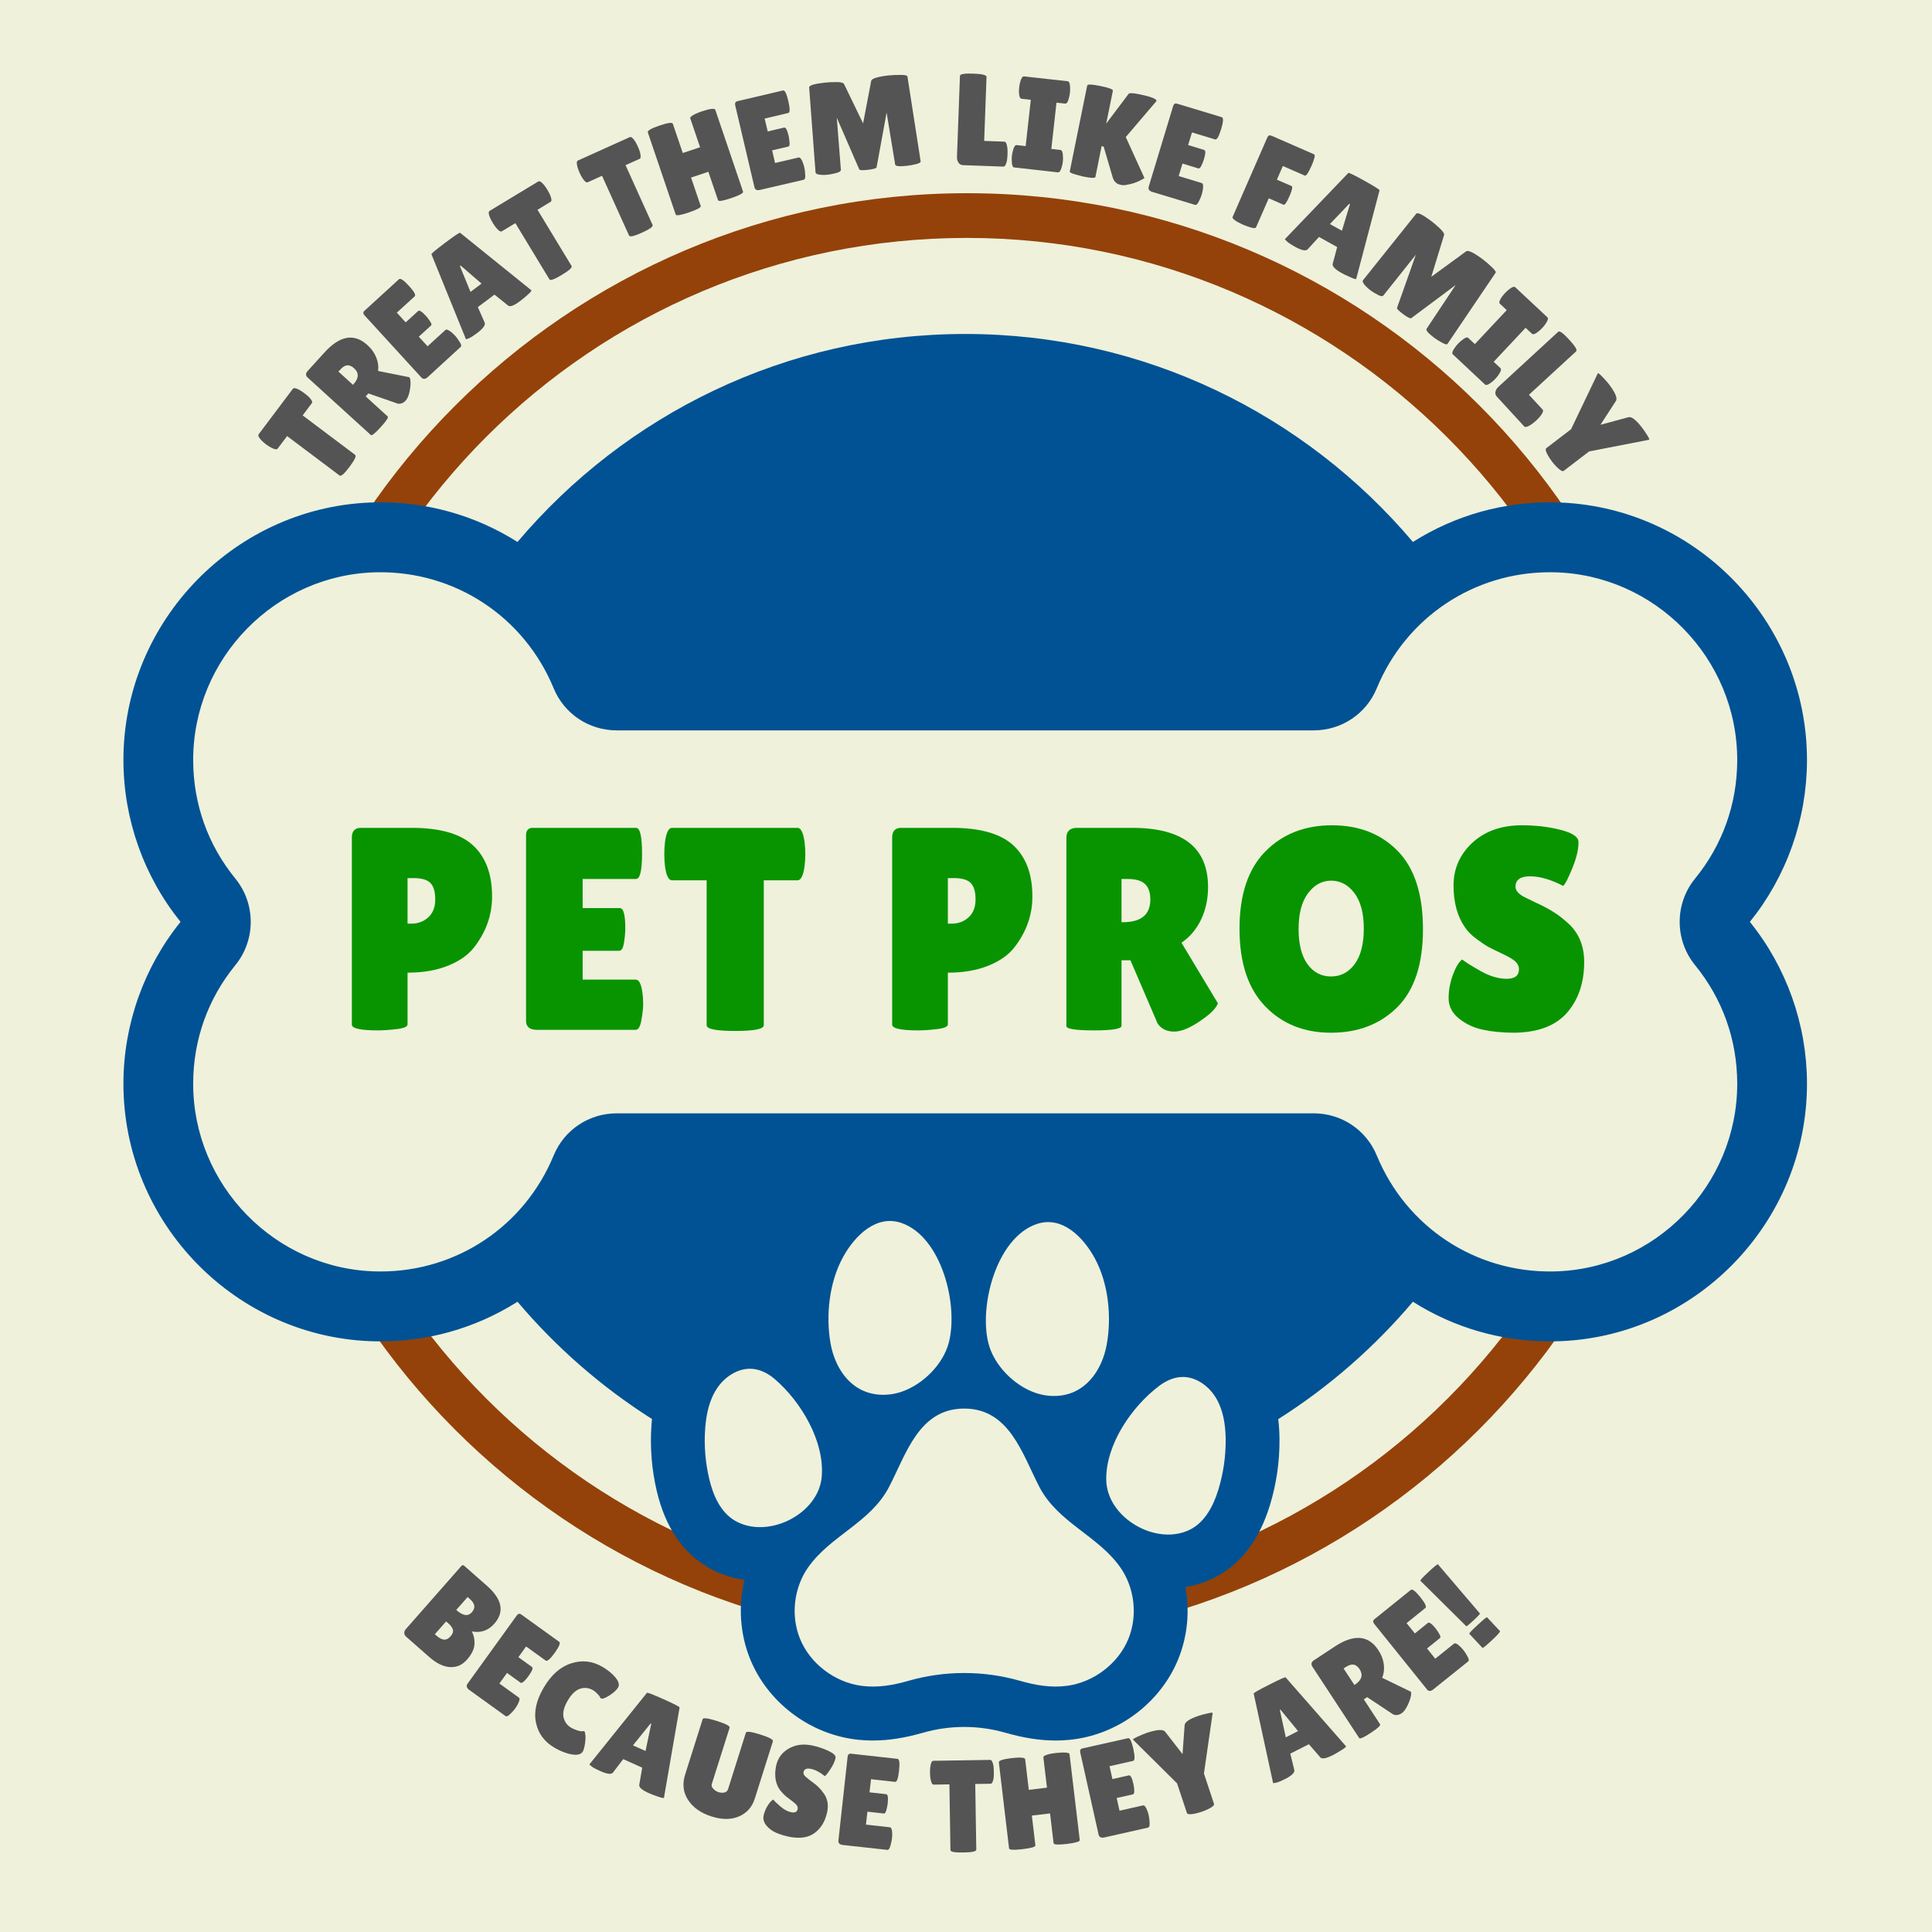<svg xmlns="http://www.w3.org/2000/svg" xmlns:xlink="http://www.w3.org/1999/xlink" width="500" zoomAndPan="magnify" viewBox="0 0 375 375" height="500" preserveAspectRatio="xMidYMid meet" version="1.0"><defs><g/><clipPath id="d20a332300"><path d="M 47.059 37.5 L 328.309 37.5 L 328.309 105.75 L 47.059 105.75 Z M 47.059 37.5 " clip-rule="nonzero"/></clipPath><clipPath id="b1221ea746"><path d="M 224.383 251.293 L 327.883 251.293 L 327.883 318.043 L 224.383 318.043 Z M 224.383 251.293 " clip-rule="nonzero"/></clipPath><clipPath id="9a89b5bac6"><path d="M 47.059 250.906 L 150.559 250.906 L 150.559 318.406 L 47.059 318.406 Z M 47.059 250.906 " clip-rule="nonzero"/></clipPath><clipPath id="48a78ce036"><path d="M 23.848 64.809 L 350.848 64.809 L 350.848 337.809 L 23.848 337.809 Z M 23.848 64.809 " clip-rule="nonzero"/></clipPath></defs><rect x="-37.5" width="450" fill="#ffffff" y="-37.5" height="450" fill-opacity="1"/><rect x="-37.5" width="450" fill="#eff1db" y="-37.5" height="450" fill-opacity="1"/><g clip-path="url(#d20a332300)"><path fill="#944209" d="M 187.684 318.75 C 109.992 318.75 47.059 255.383 47.059 178.125 C 47.059 100.867 109.992 37.5 187.684 37.5 C 265.375 37.5 328.309 100.434 328.309 178.125 C 328.309 255.816 264.938 318.75 187.684 318.75 Z M 187.684 46.18 C 114.766 46.18 55.738 105.207 55.738 178.125 C 55.738 251.043 114.766 310.07 187.684 310.07 C 260.598 310.07 319.625 251.043 319.625 178.125 C 319.625 105.207 260.164 46.18 187.684 46.18 Z M 187.684 46.18 " fill-opacity="1" fill-rule="nonzero"/></g><g clip-path="url(#b1221ea746)"><path fill="#944209" d="M 187.684 318.75 C 109.992 318.75 47.059 255.383 47.059 178.125 C 47.059 100.867 109.992 37.5 187.684 37.5 C 265.375 37.5 328.309 100.434 328.309 178.125 C 328.309 255.816 264.938 318.75 187.684 318.75 Z M 187.684 46.18 C 114.766 46.18 55.738 105.207 55.738 178.125 C 55.738 251.043 114.766 310.07 187.684 310.07 C 260.598 310.07 319.625 251.043 319.625 178.125 C 319.625 105.207 260.164 46.18 187.684 46.18 Z M 187.684 46.18 " fill-opacity="1" fill-rule="nonzero"/></g><g clip-path="url(#9a89b5bac6)"><path fill="#944209" d="M 187.684 318.75 C 109.992 318.75 47.059 255.383 47.059 178.125 C 47.059 100.867 109.992 37.5 187.684 37.5 C 265.375 37.5 328.309 100.434 328.309 178.125 C 328.309 255.816 264.938 318.75 187.684 318.75 Z M 187.684 46.18 C 114.766 46.18 55.738 105.207 55.738 178.125 C 55.738 251.043 114.766 310.07 187.684 310.07 C 260.598 310.07 319.625 251.043 319.625 178.125 C 319.625 105.207 260.164 46.18 187.684 46.18 Z M 187.684 46.18 " fill-opacity="1" fill-rule="nonzero"/></g><g fill="#545454" fill-opacity="1"><g transform="translate(63.902, 95.66)"><g><path d="M 5.031 -7.375 C 5.312 -7.164 4.945 -6.391 3.938 -5.047 C 2.938 -3.711 2.297 -3.148 2.016 -3.359 L -8.172 -11.016 L -10.016 -8.578 C -10.18 -8.348 -10.613 -8.422 -11.312 -8.797 C -11.633 -8.973 -11.953 -9.176 -12.266 -9.406 C -12.578 -9.645 -12.867 -9.898 -13.141 -10.172 C -13.68 -10.734 -13.867 -11.129 -13.703 -11.359 L -7.062 -20.188 C -6.883 -20.414 -6.453 -20.344 -5.766 -19.969 C -5.441 -19.781 -5.125 -19.566 -4.812 -19.328 C -4.5 -19.098 -4.207 -18.852 -3.938 -18.594 C -3.383 -18.031 -3.195 -17.633 -3.375 -17.406 L -5.156 -15.031 Z M 5.031 -7.375 "/></g></g></g><g fill="#545454" fill-opacity="1"><g transform="translate(71.39, 85.598)"><g><path d="M 3.859 -4.766 C 4.055 -4.586 3.609 -3.898 2.516 -2.703 C 1.422 -1.504 0.781 -0.988 0.594 -1.156 L -11.656 -12.297 C -12.094 -12.703 -12.098 -13.133 -11.672 -13.594 L -8.406 -17.188 C -5.414 -20.477 -2.633 -20.953 -0.062 -18.609 C 0.707 -17.91 1.27 -17.125 1.625 -16.25 C 1.988 -15.375 2.113 -14.488 2 -13.594 L 8.078 -12.375 C 8.297 -12 8.352 -11.359 8.25 -10.453 C 8.094 -9.203 7.789 -8.332 7.344 -7.844 C 6.906 -7.363 6.398 -7.164 5.828 -7.25 L 0.109 -9.234 L -0.406 -8.656 Z M -5.703 -13.469 L -2.875 -10.906 L -2.797 -11 C -1.711 -12.188 -1.672 -13.227 -2.672 -14.125 C -3.117 -14.531 -3.555 -14.719 -3.984 -14.688 C -4.422 -14.656 -4.875 -14.379 -5.344 -13.859 Z M -5.703 -13.469 "/></g></g></g><g fill="#545454" fill-opacity="1"><g transform="translate(81.366, 74.696)"><g><path d="M -0.203 -14.328 C 0.023 -14.547 0.539 -14.219 1.344 -13.344 C 1.582 -13.082 1.836 -12.742 2.109 -12.328 C 2.391 -11.922 2.453 -11.648 2.297 -11.516 L -0.078 -9.344 L 1.625 -7.484 L 5.078 -10.641 C 5.285 -10.828 5.68 -10.68 6.266 -10.203 C 6.523 -9.992 6.773 -9.754 7.016 -9.484 C 7.254 -9.223 7.531 -8.844 7.844 -8.344 C 8.164 -7.852 8.238 -7.531 8.062 -7.375 L 1.656 -1.5 C 1.176 -1.07 0.758 -1.051 0.406 -1.438 L -10.609 -13.484 C -10.91 -13.816 -10.914 -14.113 -10.625 -14.375 L -3.922 -20.5 C -3.648 -20.75 -3.004 -20.316 -1.984 -19.203 C -0.973 -18.098 -0.602 -17.422 -0.875 -17.172 L -4.344 -14.016 L -2.625 -12.125 Z M -0.203 -14.328 "/></g></g></g><g fill="#545454" fill-opacity="1"><g transform="translate(90.356, 66.328)"><g><path d="M 10.594 -7.891 C 9.414 -7.004 8.641 -6.711 8.266 -7.016 L 5.625 -9.141 L 2.391 -6.719 L 3.703 -3.75 C 3.93 -3.27 3.438 -2.57 2.219 -1.656 C 1.562 -1.164 1.047 -0.836 0.672 -0.672 C 0.305 -0.516 0.109 -0.457 0.078 -0.5 L -6.609 -16.969 C -6.691 -17.07 -5.805 -17.816 -3.953 -19.203 C -2.098 -20.598 -1.129 -21.242 -1.047 -21.141 L 12.781 -9.984 C 12.852 -9.891 12.598 -9.582 12.016 -9.062 C 11.441 -8.551 10.969 -8.16 10.594 -7.891 Z M 0.969 -9.672 L 3.109 -11.281 L -0.969 -14.797 L -1.094 -14.703 Z M 0.969 -9.672 "/></g></g></g><g fill="#545454" fill-opacity="1"><g transform="translate(103.517, 56.576)"><g><path d="M 7.422 -4.953 C 7.598 -4.66 6.969 -4.082 5.531 -3.219 C 4.102 -2.352 3.301 -2.066 3.125 -2.359 L -3.484 -13.266 L -6.094 -11.688 C -6.344 -11.531 -6.719 -11.758 -7.219 -12.375 C -7.445 -12.656 -7.66 -12.961 -7.859 -13.297 C -8.066 -13.641 -8.25 -13.984 -8.406 -14.328 C -8.707 -15.047 -8.734 -15.484 -8.484 -15.641 L 0.969 -21.359 C 1.207 -21.504 1.578 -21.273 2.078 -20.672 C 2.316 -20.379 2.535 -20.062 2.734 -19.719 C 2.941 -19.383 3.117 -19.051 3.266 -18.719 C 3.566 -17.988 3.598 -17.551 3.359 -17.406 L 0.812 -15.859 Z M 7.422 -4.953 "/></g></g></g><g fill="#545454" fill-opacity="1"><g transform="translate(114.516, 50.058)"><g/></g></g><g fill="#545454" fill-opacity="1"><g transform="translate(118.727, 47.709)"><g><path d="M 7.938 -4.047 C 8.082 -3.734 7.395 -3.234 5.875 -2.547 C 4.352 -1.859 3.52 -1.672 3.375 -1.984 L -1.875 -13.594 L -4.656 -12.328 C -4.914 -12.211 -5.258 -12.488 -5.688 -13.156 C -5.883 -13.469 -6.062 -13.801 -6.219 -14.156 C -6.383 -14.508 -6.52 -14.867 -6.625 -15.234 C -6.844 -15.992 -6.82 -16.43 -6.562 -16.547 L 3.516 -21.094 C 3.766 -21.207 4.109 -20.938 4.547 -20.281 C 4.742 -19.957 4.922 -19.617 5.078 -19.266 C 5.242 -18.91 5.379 -18.555 5.484 -18.203 C 5.691 -17.43 5.672 -16.988 5.422 -16.875 L 2.688 -15.656 Z M 7.938 -4.047 "/></g></g></g><g fill="#545454" fill-opacity="1"><g transform="translate(130.087, 42.465)"><g><path d="M 14.141 -5.266 C 14.234 -4.984 13.469 -4.566 11.844 -4.016 C 10.227 -3.461 9.375 -3.328 9.281 -3.609 L 7.406 -9.125 L 4.047 -8 L 5.922 -2.484 C 6.016 -2.203 5.25 -1.785 3.625 -1.234 C 2.008 -0.68 1.156 -0.547 1.062 -0.828 L -4.344 -16.766 C -4.457 -17.098 -3.703 -17.539 -2.078 -18.094 C -0.461 -18.645 0.398 -18.754 0.516 -18.422 L 2.438 -12.766 L 5.797 -13.891 L 3.891 -19.5 C 3.816 -19.719 4.164 -20.008 4.938 -20.375 C 5.352 -20.562 5.758 -20.723 6.156 -20.859 L 7.391 -21.219 C 8.223 -21.395 8.676 -21.375 8.75 -21.156 Z M 14.141 -5.266 "/></g></g></g><g fill="#545454" fill-opacity="1"><g transform="translate(145.373, 37.37)"><g><path d="M 6.828 -12.609 C 7.141 -12.68 7.43 -12.141 7.703 -10.984 C 7.773 -10.641 7.832 -10.223 7.875 -9.734 C 7.926 -9.242 7.848 -8.973 7.641 -8.922 L 4.5 -8.188 L 5.062 -5.734 L 9.625 -6.797 C 9.895 -6.867 10.172 -6.547 10.453 -5.828 C 10.566 -5.523 10.664 -5.195 10.75 -4.844 C 10.832 -4.5 10.891 -4.035 10.922 -3.453 C 10.961 -2.867 10.867 -2.547 10.641 -2.484 L 2.172 -0.516 C 1.547 -0.359 1.176 -0.535 1.062 -1.047 L -2.672 -16.938 C -2.766 -17.375 -2.617 -17.641 -2.234 -17.734 L 6.609 -19.812 C 6.961 -19.895 7.305 -19.207 7.641 -17.75 C 7.984 -16.289 7.977 -15.52 7.625 -15.438 L 3.047 -14.359 L 3.641 -11.859 Z M 6.828 -12.609 "/></g></g></g><g fill="#545454" fill-opacity="1"><g transform="translate(157.121, 34.276)"><g><path d="M 18.922 -2.094 C 17.422 -1.926 16.656 -2.016 16.625 -2.359 L 14.969 -12.422 L 13.031 -1.828 C 12.988 -1.609 12.426 -1.438 11.344 -1.312 C 10.27 -1.195 9.707 -1.227 9.656 -1.406 L 5.297 -11.438 L 6.094 -1.328 C 6.102 -1.066 5.801 -0.852 5.188 -0.688 C 4.57 -0.531 4.055 -0.426 3.641 -0.375 C 3.234 -0.332 2.836 -0.316 2.453 -0.328 C 1.629 -0.359 1.203 -0.523 1.172 -0.828 L -0.062 -17.281 C -0.113 -17.688 0.883 -18.004 2.938 -18.234 C 3.539 -18.305 4.285 -18.344 5.172 -18.344 C 6.055 -18.352 6.566 -18.227 6.703 -17.969 L 10.406 -10.328 L 11.984 -18.594 C 12.086 -19.039 13.227 -19.391 15.406 -19.641 C 16.031 -19.703 16.781 -19.734 17.656 -19.734 C 18.531 -19.742 18.984 -19.633 19.016 -19.406 L 21.578 -2.938 C 21.598 -2.75 21.285 -2.57 20.641 -2.406 C 20.004 -2.25 19.43 -2.145 18.922 -2.094 Z M 18.922 -2.094 "/></g></g></g><g fill="#545454" fill-opacity="1"><g transform="translate(179.826, 32.15)"><g/></g></g><g fill="#545454" fill-opacity="1"><g transform="translate(184.685, 31.978)"><g><path d="M 1.062 -1.469 L 1.641 -17.25 C 1.648 -17.602 2.516 -17.75 4.234 -17.688 C 5.953 -17.625 6.805 -17.414 6.797 -17.062 L 6.344 -4.625 L 10.25 -4.484 C 10.551 -4.473 10.75 -4.066 10.844 -3.266 C 10.883 -2.879 10.895 -2.484 10.875 -2.078 C 10.863 -1.672 10.828 -1.254 10.766 -0.828 C 10.598 -0.023 10.363 0.367 10.062 0.359 L 2.234 0.078 C 1.859 0.066 1.566 -0.094 1.359 -0.406 C 1.148 -0.727 1.051 -1.082 1.062 -1.469 Z M 1.062 -1.469 "/></g></g></g><g fill="#545454" fill-opacity="1"><g transform="translate(195.657, 32.376)"><g><path d="M 3.422 -4.016 L 4.422 -13 L 2.625 -13.203 C 2.344 -13.234 2.176 -13.613 2.125 -14.344 C 2.113 -14.707 2.129 -15.078 2.172 -15.453 C 2.211 -15.828 2.281 -16.18 2.375 -16.516 C 2.582 -17.234 2.828 -17.578 3.109 -17.547 L 11.578 -16.609 C 11.867 -16.578 12.023 -16.188 12.047 -15.438 C 12.066 -15.094 12.055 -14.734 12.016 -14.359 C 11.973 -13.984 11.898 -13.617 11.797 -13.266 C 11.617 -12.566 11.383 -12.234 11.094 -12.266 L 9.406 -12.453 L 8.406 -3.469 L 10.172 -3.266 C 10.461 -3.234 10.625 -2.852 10.656 -2.125 C 10.688 -1.758 10.68 -1.391 10.641 -1.016 C 10.598 -0.641 10.523 -0.285 10.422 0.047 C 10.223 0.766 9.977 1.109 9.688 1.078 L 1.188 0.125 C 0.906 0.094 0.754 -0.289 0.734 -1.031 C 0.703 -1.375 0.707 -1.734 0.75 -2.109 C 0.789 -2.484 0.863 -2.848 0.969 -3.203 C 1.156 -3.91 1.391 -4.25 1.672 -4.219 Z M 3.422 -4.016 "/></g></g></g><g fill="#545454" fill-opacity="1"><g transform="translate(206.322, 33.444)"><g><path d="M 6.297 0.906 C 6.242 1.164 5.441 1.133 3.891 0.812 L 2.516 0.453 C 1.68 0.211 1.281 0.016 1.312 -0.141 L 4.703 -16.844 C 4.754 -17.125 5.609 -17.094 7.266 -16.75 C 8.93 -16.414 9.738 -16.109 9.688 -15.828 L 8.391 -9.453 L 12.734 -15.219 C 12.891 -15.426 13.57 -15.406 14.781 -15.156 C 16.988 -14.707 18.113 -14.285 18.156 -13.891 C 18.145 -13.859 18.129 -13.82 18.109 -13.781 L 12.188 -6.844 L 15.812 1.109 C 15.801 1.148 15.617 1.258 15.266 1.438 C 14.359 1.945 13.352 2.285 12.25 2.453 C 11.914 2.516 11.586 2.516 11.266 2.453 L 10.688 2.281 C 10.176 2.031 9.832 1.602 9.656 1 L 7.891 -5 L 7.5 -5.078 Z M 6.297 0.906 "/></g></g></g><g fill="#545454" fill-opacity="1"><g transform="translate(221.518, 36.593)"><g><path d="M 12.219 -7.484 C 12.52 -7.391 12.5 -6.773 12.156 -5.641 C 12.051 -5.305 11.895 -4.914 11.688 -4.469 C 11.477 -4.031 11.273 -3.844 11.078 -3.906 L 8 -4.844 L 7.266 -2.422 L 11.734 -1.062 C 12.004 -0.977 12.078 -0.562 11.953 0.188 C 11.91 0.508 11.836 0.844 11.734 1.188 C 11.629 1.531 11.445 1.961 11.188 2.484 C 10.926 3.016 10.68 3.242 10.453 3.172 L 2.141 0.656 C 1.523 0.469 1.297 0.125 1.453 -0.375 L 6.188 -16 C 6.32 -16.426 6.578 -16.582 6.953 -16.469 L 15.641 -13.844 C 15.984 -13.727 15.938 -12.953 15.5 -11.516 C 15.062 -10.078 14.672 -9.414 14.328 -9.531 L 9.844 -10.891 L 9.094 -8.438 Z M 12.219 -7.484 "/></g></g></g><g fill="#545454" fill-opacity="1"><g transform="translate(233.505, 40.355)"><g/></g></g><g fill="#545454" fill-opacity="1"><g transform="translate(238.078, 41.939)"><g><path d="M 16.984 -11.984 C 17.254 -11.867 17.086 -11.125 16.484 -9.75 C 15.879 -8.375 15.441 -7.742 15.172 -7.859 L 10.922 -9.719 L 9.766 -7.062 L 12.609 -5.828 C 12.867 -5.711 12.734 -5.051 12.203 -3.844 C 11.68 -2.645 11.297 -2.098 11.047 -2.203 L 8.188 -3.453 L 5.734 2.156 C 5.641 2.375 5.285 2.391 4.672 2.203 C 4.066 2.016 3.57 1.836 3.188 1.672 L 2.109 1.141 C 1.391 0.711 1.078 0.391 1.172 0.172 L 7.891 -15.219 C 8.004 -15.469 8.129 -15.609 8.266 -15.641 C 8.398 -15.68 8.566 -15.66 8.766 -15.578 Z M 16.984 -11.984 "/></g></g></g><g fill="#545454" fill-opacity="1"><g transform="translate(248.906, 46.535)"><g><path d="M 11.516 6.469 C 10.234 5.75 9.648 5.148 9.766 4.672 L 10.641 1.422 L 7.109 -0.547 L 4.922 1.844 C 4.578 2.25 3.742 2.082 2.422 1.344 C 1.711 0.945 1.207 0.613 0.906 0.344 C 0.613 0.07 0.477 -0.082 0.5 -0.125 L 12.797 -12.953 C 12.859 -13.078 13.898 -12.578 15.922 -11.453 C 17.941 -10.328 18.922 -9.703 18.859 -9.578 L 14.328 7.609 C 14.273 7.703 13.895 7.586 13.188 7.266 C 12.477 6.953 11.922 6.688 11.516 6.469 Z M 9.234 -3.047 L 11.562 -1.75 L 13.125 -6.922 L 13 -7 Z M 9.234 -3.047 "/></g></g></g><g fill="#545454" fill-opacity="1"><g transform="translate(263.142, 54.179)"><g><path d="M 15.266 11.406 C 14.055 10.5 13.555 9.906 13.766 9.625 L 19.406 1.141 L 10.781 7.578 C 10.594 7.691 10.062 7.426 9.188 6.781 C 8.32 6.133 7.938 5.723 8.031 5.547 L 11.672 -4.734 L 5.359 3.188 C 5.191 3.383 4.828 3.332 4.266 3.031 C 3.711 2.738 3.266 2.469 2.922 2.219 C 2.586 1.969 2.285 1.707 2.016 1.438 C 1.43 0.852 1.234 0.441 1.422 0.203 L 11.734 -12.688 C 11.984 -13.008 12.938 -12.555 14.594 -11.328 C 15.082 -10.961 15.648 -10.477 16.297 -9.875 C 16.941 -9.27 17.227 -8.832 17.156 -8.562 L 14.672 -0.453 L 21.453 -5.406 C 21.836 -5.664 22.91 -5.145 24.672 -3.844 C 25.172 -3.469 25.738 -2.977 26.375 -2.375 C 27.02 -1.781 27.273 -1.395 27.141 -1.219 L 17.797 12.594 C 17.68 12.738 17.332 12.648 16.75 12.328 C 16.164 12.016 15.672 11.707 15.266 11.406 Z M 15.266 11.406 "/></g></g></g><g fill="#545454" fill-opacity="1"><g transform="translate(281.128, 67.959)"><g><path d="M 5.141 -1.172 L 11.328 -7.766 L 10 -9 C 9.801 -9.195 9.898 -9.602 10.297 -10.219 C 10.504 -10.508 10.734 -10.789 10.984 -11.062 C 11.242 -11.344 11.516 -11.594 11.797 -11.812 C 12.391 -12.27 12.785 -12.398 12.984 -12.203 L 19.219 -6.375 C 19.426 -6.176 19.32 -5.77 18.906 -5.156 C 18.707 -4.863 18.477 -4.578 18.219 -4.297 C 17.969 -4.023 17.695 -3.781 17.406 -3.562 C 16.832 -3.102 16.441 -2.973 16.234 -3.172 L 14.984 -4.328 L 8.797 2.266 L 10.094 3.484 C 10.312 3.68 10.219 4.082 9.812 4.688 C 9.613 5 9.383 5.289 9.125 5.562 C 8.875 5.832 8.602 6.07 8.312 6.281 C 7.727 6.738 7.328 6.867 7.109 6.672 L 0.859 0.812 C 0.66 0.613 0.77 0.219 1.188 -0.375 C 1.383 -0.676 1.609 -0.961 1.859 -1.234 C 2.117 -1.504 2.395 -1.75 2.688 -1.969 C 3.258 -2.438 3.645 -2.57 3.844 -2.375 Z M 5.141 -1.172 "/></g></g></g><g fill="#545454" fill-opacity="1"><g transform="translate(289.033, 75.358)"><g><path d="M 1.797 -0.266 L 13.422 -10.969 C 13.68 -11.207 14.391 -10.691 15.547 -9.422 C 16.711 -8.16 17.164 -7.41 16.906 -7.172 L 7.734 1.266 L 10.391 4.141 C 10.586 4.359 10.438 4.785 9.938 5.422 C 9.695 5.723 9.426 6.008 9.125 6.281 C 8.832 6.551 8.504 6.812 8.141 7.062 C 7.461 7.508 7.02 7.625 6.812 7.406 L 1.516 1.641 C 1.254 1.367 1.16 1.047 1.234 0.672 C 1.316 0.305 1.504 -0.004 1.797 -0.266 Z M 1.797 -0.266 "/></g></g></g><g fill="#545454" fill-opacity="1"><g transform="translate(296.474, 83.28)"><g><path d="M 19.594 -2.297 C 20.188 -2.473 21.078 -1.789 22.266 -0.25 C 22.566 0.145 22.895 0.625 23.25 1.188 C 23.602 1.758 23.723 2.055 23.609 2.078 L 11.969 4.344 L 7.047 8.109 C 6.828 8.285 6.383 8.047 5.719 7.391 C 5.383 7.055 5.078 6.707 4.797 6.344 C 4.523 5.977 4.27 5.598 4.031 5.203 C 3.551 4.391 3.43 3.891 3.672 3.703 L 8.469 0.031 L 13.656 -10.812 C 13.695 -10.938 13.984 -10.723 14.516 -10.172 C 15.047 -9.617 15.473 -9.141 15.797 -8.734 C 17.055 -7.078 17.516 -5.984 17.172 -5.453 L 14.172 -0.828 Z M 19.594 -2.297 "/></g></g></g><g fill="#089400" fill-opacity="1"><g transform="translate(65.715, 199.889)"><g><path d="M 7.672 0.109 C 4.273 0.109 2.578 -0.266 2.578 -1.016 L 2.578 -37.297 C 2.578 -38.566 3.156 -39.203 4.312 -39.203 L 14.172 -39.203 C 19.691 -39.203 23.676 -38.062 26.125 -35.781 C 28.57 -33.508 29.797 -30.207 29.797 -25.875 C 29.797 -22.289 28.633 -19.004 26.312 -16.016 C 25.156 -14.523 23.457 -13.332 21.219 -12.438 C 18.977 -11.539 16.367 -11.094 13.391 -11.094 L 13.391 -1.062 C 13.391 -0.613 12.688 -0.305 11.281 -0.141 C 9.883 0.023 8.68 0.109 7.672 0.109 Z M 13.391 -29.453 L 13.391 -20.609 L 14.109 -20.609 C 15.422 -20.609 16.523 -21.02 17.422 -21.844 C 18.316 -22.664 18.766 -23.82 18.766 -25.312 C 18.766 -26.801 18.453 -27.863 17.828 -28.5 C 17.211 -29.133 16.125 -29.453 14.562 -29.453 Z M 13.391 -29.453 "/></g></g></g><g fill="#089400" fill-opacity="1"><g transform="translate(99.31, 199.889)"><g><path d="M 21 -23.625 C 21.707 -23.625 22.062 -22.32 22.062 -19.719 C 22.062 -18.926 21.977 -18 21.812 -16.938 C 21.645 -15.875 21.336 -15.344 20.891 -15.344 L 13.781 -15.344 L 13.781 -9.75 L 24.078 -9.75 C 24.711 -9.75 25.145 -8.926 25.375 -7.281 C 25.477 -6.57 25.531 -5.816 25.531 -5.016 C 25.531 -4.211 25.414 -3.176 25.188 -1.906 C 24.969 -0.633 24.598 0 24.078 0 L 4.922 0 C 3.504 0 2.797 -0.578 2.797 -1.734 L 2.797 -37.75 C 2.797 -38.719 3.227 -39.203 4.094 -39.203 L 24.141 -39.203 C 24.922 -39.203 25.312 -37.547 25.312 -34.234 C 25.312 -30.93 24.922 -29.281 24.141 -29.281 L 13.781 -29.281 L 13.781 -23.625 Z M 21 -23.625 "/></g></g></g><g fill="#089400" fill-opacity="1"><g transform="translate(128.595, 199.889)"><g><path d="M 19.656 -0.891 C 19.656 -0.148 17.805 0.219 14.109 0.219 C 10.41 0.219 8.562 -0.148 8.562 -0.891 L 8.562 -29.016 L 1.844 -29.016 C 1.207 -29.016 0.758 -29.867 0.5 -31.578 C 0.395 -32.398 0.344 -33.238 0.344 -34.094 C 0.344 -34.957 0.395 -35.801 0.5 -36.625 C 0.758 -38.344 1.207 -39.203 1.844 -39.203 L 26.203 -39.203 C 26.836 -39.203 27.285 -38.344 27.547 -36.625 C 27.66 -35.801 27.719 -34.957 27.719 -34.094 C 27.719 -33.238 27.66 -32.398 27.547 -31.578 C 27.285 -29.867 26.836 -29.016 26.203 -29.016 L 19.656 -29.016 Z M 19.656 -0.891 "/></g></g></g><g fill="#089400" fill-opacity="1"><g transform="translate(158.383, 199.889)"><g/></g></g><g fill="#089400" fill-opacity="1"><g transform="translate(170.589, 199.889)"><g><path d="M 7.672 0.109 C 4.273 0.109 2.578 -0.266 2.578 -1.016 L 2.578 -37.297 C 2.578 -38.566 3.156 -39.203 4.312 -39.203 L 14.172 -39.203 C 19.691 -39.203 23.676 -38.062 26.125 -35.781 C 28.57 -33.508 29.797 -30.207 29.797 -25.875 C 29.797 -22.289 28.633 -19.004 26.312 -16.016 C 25.156 -14.523 23.457 -13.332 21.219 -12.438 C 18.977 -11.539 16.367 -11.094 13.391 -11.094 L 13.391 -1.062 C 13.391 -0.613 12.688 -0.305 11.281 -0.141 C 9.883 0.023 8.68 0.109 7.672 0.109 Z M 13.391 -29.453 L 13.391 -20.609 L 14.109 -20.609 C 15.422 -20.609 16.523 -21.02 17.422 -21.844 C 18.316 -22.664 18.766 -23.82 18.766 -25.312 C 18.766 -26.801 18.453 -27.863 17.828 -28.5 C 17.211 -29.133 16.125 -29.453 14.562 -29.453 Z M 13.391 -29.453 "/></g></g></g><g fill="#089400" fill-opacity="1"><g transform="translate(204.185, 199.889)"><g><path d="M 13.5 -0.781 C 13.5 -0.188 11.723 0.109 8.172 0.109 C 4.586 0.109 2.797 -0.172 2.797 -0.734 L 2.797 -37.234 C 2.797 -38.547 3.488 -39.203 4.875 -39.203 L 15.562 -39.203 C 25.383 -39.203 30.297 -35.375 30.297 -27.719 C 30.297 -25.406 29.848 -23.305 28.953 -21.422 C 28.055 -19.535 26.785 -18.031 25.141 -16.906 L 32.203 -5.156 C 31.898 -4.258 30.926 -3.234 29.281 -2.078 C 27.039 -0.461 25.191 0.344 23.734 0.344 C 22.285 0.344 21.207 -0.18 20.5 -1.234 L 15.234 -13.5 L 13.5 -13.5 Z M 13.5 -29.281 L 13.5 -20.891 L 13.781 -20.891 C 17.32 -20.891 19.094 -22.363 19.094 -25.312 C 19.094 -26.656 18.75 -27.648 18.062 -28.297 C 17.375 -28.953 16.242 -29.281 14.672 -29.281 Z M 13.5 -29.281 "/></g></g></g><g fill="#089400" fill-opacity="1"><g transform="translate(238.9, 199.889)"><g><path d="M 19.453 0.562 C 14.211 0.562 9.941 -1.156 6.641 -4.594 C 3.336 -8.031 1.688 -13.039 1.688 -19.625 C 1.688 -26.219 3.352 -31.211 6.688 -34.609 C 10.031 -38.004 14.344 -39.703 19.625 -39.703 C 24.906 -39.703 29.172 -38.031 32.422 -34.688 C 35.672 -31.352 37.297 -26.297 37.297 -19.516 C 37.297 -12.742 35.633 -7.703 32.312 -4.391 C 28.988 -1.086 24.703 0.562 19.453 0.562 Z M 19.484 -28.953 C 17.691 -28.953 16.188 -28.129 14.969 -26.484 C 13.758 -24.848 13.156 -22.547 13.156 -19.578 C 13.156 -16.609 13.734 -14.328 14.891 -12.734 C 16.047 -11.148 17.566 -10.359 19.453 -10.359 C 21.336 -10.359 22.867 -11.16 24.047 -12.766 C 25.223 -14.367 25.812 -16.664 25.812 -19.656 C 25.812 -22.645 25.203 -24.941 23.984 -26.547 C 22.773 -28.148 21.273 -28.953 19.484 -28.953 Z M 19.484 -28.953 "/></g></g></g><g fill="#089400" fill-opacity="1"><g transform="translate(279.551, 199.889)"><g><path d="M 4.25 -13.656 C 4.957 -13.102 6.18 -12.336 7.922 -11.359 C 9.66 -10.391 11.32 -9.906 12.906 -9.906 C 14.488 -9.906 15.281 -10.523 15.281 -11.766 C 15.281 -12.316 15.055 -12.805 14.609 -13.234 C 14.16 -13.672 13.336 -14.164 12.141 -14.719 C 10.953 -15.281 10.055 -15.719 9.453 -16.031 C 8.859 -16.352 8.066 -16.879 7.078 -17.609 C 6.086 -18.336 5.332 -19.094 4.812 -19.875 C 3.32 -22.008 2.578 -24.719 2.578 -28 C 2.578 -31.281 3.797 -34.051 6.234 -36.312 C 8.68 -38.57 11.883 -39.703 15.844 -39.703 C 18.531 -39.703 21.016 -39.41 23.297 -38.828 C 25.578 -38.254 26.754 -37.5 26.828 -36.562 C 26.828 -36.457 26.828 -36.348 26.828 -36.234 C 26.828 -34.922 26.414 -33.266 25.594 -31.266 C 24.77 -29.273 24.191 -28.164 23.859 -27.938 C 21.461 -29.176 19.32 -29.797 17.438 -29.797 C 15.551 -29.797 14.609 -29.125 14.609 -27.781 C 14.609 -26.957 15.301 -26.227 16.688 -25.594 C 16.988 -25.445 17.414 -25.238 17.969 -24.969 C 18.531 -24.707 19.176 -24.398 19.906 -24.047 C 20.633 -23.691 21.414 -23.242 22.25 -22.703 C 23.094 -22.16 24 -21.441 24.969 -20.547 C 26.945 -18.68 27.938 -16.219 27.938 -13.156 C 27.938 -9.164 26.836 -5.898 24.641 -3.359 C 22.441 -0.816 19.047 0.488 14.453 0.562 C 12.211 0.562 10.188 0.375 8.375 0 C 6.562 -0.375 4.984 -1.102 3.641 -2.188 C 2.297 -3.27 1.625 -4.578 1.625 -6.109 C 1.625 -7.641 1.898 -9.16 2.453 -10.672 C 3.016 -12.18 3.613 -13.176 4.25 -13.656 Z M 4.25 -13.656 "/></g></g></g><g fill="#545454" fill-opacity="1"><g transform="translate(76.917, 315.987)"><g><path d="M 19.016 -0.812 C 17.848 0.508 16.395 1.004 14.656 0.672 C 15.07 1.461 15.242 2.32 15.172 3.25 C 15.098 4.176 14.609 5.148 13.703 6.172 C 12.805 7.191 11.719 7.664 10.438 7.594 C 9.156 7.531 7.812 6.879 6.406 5.641 L 1.906 1.688 C 1.688 1.488 1.566 1.254 1.547 0.984 C 1.535 0.711 1.641 0.457 1.859 0.219 L 12.594 -11.984 C 12.719 -12.117 12.82 -12.188 12.906 -12.188 C 13 -12.195 13.113 -12.141 13.25 -12.016 L 17.594 -8.188 C 20.57 -5.57 21.047 -3.113 19.016 -0.812 Z M 13.844 -6 L 11.641 -3.5 L 11.734 -3.422 C 12.961 -2.348 13.938 -2.219 14.656 -3.031 C 15.039 -3.477 15.203 -3.906 15.141 -4.312 C 15.086 -4.727 14.789 -5.176 14.25 -5.656 Z M 9.672 -1.266 L 7.484 1.219 L 7.828 1.516 C 8.379 1.992 8.867 2.242 9.297 2.266 C 9.734 2.285 10.145 2.07 10.531 1.625 C 10.926 1.188 11.082 0.77 11 0.375 C 10.926 -0.008 10.617 -0.441 10.078 -0.922 Z M 9.672 -1.266 "/></g></g></g><g fill="#545454" fill-opacity="1"><g transform="translate(89.273, 326.703)"><g><path d="M 13.984 -3.141 C 14.242 -2.953 14.023 -2.375 13.328 -1.406 C 13.129 -1.113 12.859 -0.789 12.516 -0.438 C 12.172 -0.094 11.914 0.016 11.75 -0.109 L 9.141 -1.984 L 7.656 0.062 L 11.438 2.797 C 11.664 2.953 11.602 3.367 11.25 4.047 C 11.102 4.336 10.926 4.629 10.719 4.922 C 10.508 5.211 10.195 5.562 9.781 5.969 C 9.363 6.383 9.055 6.523 8.859 6.391 L 1.812 1.312 C 1.289 0.926 1.18 0.52 1.484 0.094 L 11.031 -13.141 C 11.289 -13.504 11.582 -13.566 11.906 -13.328 L 19.266 -8.031 C 19.555 -7.812 19.266 -7.094 18.391 -5.875 C 17.516 -4.664 16.93 -4.172 16.641 -4.391 L 12.844 -7.125 L 11.344 -5.047 Z M 13.984 -3.141 "/></g></g></g><g fill="#545454" fill-opacity="1"><g transform="translate(100.457, 334.74)"><g><path d="M 16.453 -11.219 C 17.523 -10.594 18.379 -9.895 19.016 -9.125 C 19.648 -8.352 19.816 -7.711 19.516 -7.203 C 19.211 -6.691 18.645 -6.172 17.812 -5.641 C 16.988 -5.117 16.445 -4.93 16.188 -5.078 C 16.113 -5.117 16.051 -5.207 16 -5.344 C 15.945 -5.477 15.773 -5.691 15.484 -5.984 C 15.203 -6.285 14.938 -6.508 14.688 -6.656 C 13.844 -7.145 12.988 -7.242 12.125 -6.953 C 11.258 -6.66 10.461 -5.895 9.734 -4.656 C 9.016 -3.426 8.742 -2.359 8.922 -1.453 C 9.109 -0.547 9.609 0.145 10.422 0.625 C 10.766 0.82 11.172 0.992 11.641 1.141 C 12.109 1.297 12.484 1.336 12.766 1.266 C 12.805 1.242 12.875 1.258 12.969 1.312 C 13.062 1.375 13.129 1.633 13.172 2.094 C 13.211 2.562 13.18 3.125 13.078 3.781 C 12.973 4.445 12.836 4.926 12.672 5.219 C 12.336 5.781 11.633 5.973 10.562 5.797 C 9.488 5.617 8.352 5.18 7.156 4.484 C 5.219 3.348 4.023 1.738 3.578 -0.344 C 3.129 -2.426 3.629 -4.703 5.078 -7.172 C 6.535 -9.648 8.316 -11.223 10.422 -11.891 C 12.523 -12.566 14.535 -12.344 16.453 -11.219 Z M 16.453 -11.219 "/></g></g></g><g fill="#545454" fill-opacity="1"><g transform="translate(113.936, 342.619)"><g><path d="M 12.031 5.438 C 10.695 4.844 10.066 4.305 10.141 3.828 L 10.719 0.484 L 7.031 -1.172 L 5.062 1.406 C 4.758 1.844 3.914 1.75 2.531 1.125 C 1.781 0.789 1.242 0.504 0.922 0.266 C 0.609 0.023 0.461 -0.117 0.484 -0.172 L 11.625 -14.031 C 11.676 -14.156 12.758 -13.742 14.875 -12.797 C 16.988 -11.848 18.02 -11.312 17.969 -11.188 L 14.938 6.328 C 14.883 6.43 14.488 6.352 13.75 6.094 C 13.02 5.844 12.445 5.625 12.031 5.438 Z M 8.922 -3.844 L 11.359 -2.75 L 12.469 -8.031 L 12.344 -8.094 Z M 8.922 -3.844 "/></g></g></g><g fill="#545454" fill-opacity="1"><g transform="translate(130.446, 349.898)"><g><path d="M 14.328 -13.578 C 14.43 -13.898 15.359 -13.785 17.109 -13.234 C 18.859 -12.68 19.68 -12.242 19.578 -11.922 L 16.062 -0.797 C 15.539 0.848 14.523 2 13.016 2.656 C 11.516 3.32 9.727 3.328 7.656 2.672 C 5.582 2.016 4.066 0.945 3.109 -0.531 C 2.148 -2.008 1.961 -3.66 2.547 -5.484 L 5.938 -16.203 C 6.039 -16.523 6.961 -16.41 8.703 -15.859 C 10.453 -15.305 11.273 -14.867 11.172 -14.547 L 7.719 -3.641 C 7.613 -3.305 7.707 -2.992 8 -2.703 C 8.281 -2.391 8.613 -2.172 9 -2.047 C 9.383 -1.922 9.766 -1.895 10.141 -1.969 C 10.516 -2.051 10.758 -2.273 10.875 -2.641 Z M 14.328 -13.578 "/></g></g></g><g fill="#545454" fill-opacity="1"><g transform="translate(146.95, 354.979)"><g><path d="M 3.141 -5.688 C 3.398 -5.363 3.875 -4.906 4.562 -4.312 C 5.25 -3.727 5.941 -3.363 6.641 -3.219 C 7.348 -3.082 7.758 -3.285 7.875 -3.828 C 7.926 -4.086 7.867 -4.332 7.703 -4.562 C 7.547 -4.789 7.227 -5.082 6.75 -5.438 C 6.27 -5.789 5.91 -6.062 5.672 -6.25 C 5.43 -6.445 5.125 -6.754 4.75 -7.172 C 4.383 -7.586 4.117 -7.992 3.953 -8.391 C 3.484 -9.473 3.395 -10.742 3.688 -12.203 C 3.988 -13.66 4.785 -14.773 6.078 -15.547 C 7.379 -16.328 8.91 -16.539 10.672 -16.188 C 11.859 -15.938 12.93 -15.578 13.891 -15.109 C 14.848 -14.648 15.297 -14.211 15.234 -13.797 C 15.223 -13.742 15.211 -13.695 15.203 -13.656 C 15.086 -13.082 14.758 -12.383 14.219 -11.562 C 13.676 -10.75 13.316 -10.305 13.141 -10.234 C 12.191 -11.004 11.297 -11.473 10.453 -11.641 C 9.617 -11.816 9.141 -11.609 9.016 -11.016 C 8.941 -10.641 9.18 -10.254 9.734 -9.859 C 9.859 -9.754 10.031 -9.613 10.25 -9.438 C 10.477 -9.27 10.738 -9.078 11.031 -8.859 C 11.32 -8.648 11.629 -8.383 11.953 -8.062 C 12.285 -7.738 12.625 -7.332 12.969 -6.844 C 13.676 -5.832 13.891 -4.648 13.609 -3.297 C 13.242 -1.523 12.453 -0.176 11.234 0.75 C 10.023 1.676 8.398 1.945 6.359 1.562 C 5.367 1.363 4.488 1.098 3.719 0.766 C 2.945 0.43 2.312 -0.035 1.812 -0.641 C 1.312 -1.254 1.129 -1.898 1.266 -2.578 C 1.41 -3.254 1.676 -3.898 2.062 -4.516 C 2.445 -5.129 2.805 -5.52 3.141 -5.688 Z M 3.141 -5.688 "/></g></g></g><g fill="#545454" fill-opacity="1"><g transform="translate(161.379, 357.86)"><g><path d="M 10.625 -9.609 C 10.945 -9.578 11.047 -8.973 10.922 -7.797 C 10.879 -7.441 10.797 -7.023 10.672 -6.547 C 10.547 -6.066 10.379 -5.836 10.172 -5.859 L 6.984 -6.219 L 6.703 -3.703 L 11.344 -3.188 C 11.625 -3.156 11.773 -2.766 11.797 -2.016 C 11.805 -1.68 11.789 -1.332 11.75 -0.969 C 11.707 -0.613 11.609 -0.16 11.453 0.391 C 11.297 0.953 11.098 1.223 10.859 1.203 L 2.219 0.25 C 1.582 0.176 1.297 -0.117 1.359 -0.641 L 3.141 -16.859 C 3.191 -17.305 3.41 -17.508 3.797 -17.469 L 12.828 -16.469 C 13.191 -16.426 13.289 -15.66 13.125 -14.172 C 12.969 -12.68 12.707 -11.957 12.344 -12 L 7.688 -12.516 L 7.391 -9.969 Z M 10.625 -9.609 "/></g></g></g><g fill="#545454" fill-opacity="1"><g transform="translate(174.823, 359.196)"><g/></g></g><g fill="#545454" fill-opacity="1"><g transform="translate(180.591, 359.566)"><g><path d="M 8.906 -0.547 C 8.906 -0.203 8.066 -0.02 6.391 0 C 4.723 0.031 3.891 -0.125 3.891 -0.469 L 3.688 -13.219 L 0.641 -13.172 C 0.348 -13.16 0.141 -13.547 0.016 -14.328 C -0.047 -14.691 -0.078 -15.066 -0.078 -15.453 C -0.086 -15.848 -0.066 -16.234 -0.016 -16.609 C 0.078 -17.391 0.27 -17.785 0.562 -17.797 L 11.609 -17.969 C 11.891 -17.969 12.102 -17.578 12.25 -16.797 C 12.289 -16.422 12.312 -16.035 12.312 -15.641 C 12.32 -15.254 12.312 -14.879 12.281 -14.516 C 12.164 -13.734 11.969 -13.344 11.688 -13.344 L 8.703 -13.297 Z M 8.906 -0.547 "/></g></g></g><g fill="#545454" fill-opacity="1"><g transform="translate(194.657, 359.374)"><g><path d="M 14.922 -2.219 C 14.953 -1.926 14.117 -1.676 12.422 -1.469 C 10.734 -1.27 9.875 -1.316 9.844 -1.609 L 9.156 -7.391 L 5.625 -6.969 L 6.312 -1.188 C 6.344 -0.895 5.504 -0.648 3.797 -0.453 C 2.098 -0.254 1.234 -0.301 1.203 -0.594 L -0.781 -17.297 C -0.82 -17.648 0.004 -17.926 1.703 -18.125 C 3.41 -18.32 4.285 -18.242 4.328 -17.891 L 5.031 -11.969 L 8.562 -12.391 L 7.859 -18.266 C 7.828 -18.504 8.223 -18.723 9.047 -18.922 C 9.492 -19.016 9.922 -19.082 10.328 -19.125 L 11.625 -19.219 C 12.469 -19.227 12.906 -19.113 12.938 -18.875 Z M 14.922 -2.219 "/></g></g></g><g fill="#545454" fill-opacity="1"><g transform="translate(212.172, 357.13)"><g><path d="M 6.938 -12.531 C 7.258 -12.602 7.551 -12.062 7.812 -10.906 C 7.895 -10.562 7.953 -10.145 7.984 -9.656 C 8.016 -9.164 7.926 -8.895 7.719 -8.844 L 4.578 -8.141 L 5.125 -5.672 L 9.688 -6.703 C 9.957 -6.754 10.227 -6.43 10.5 -5.734 C 10.625 -5.43 10.723 -5.102 10.797 -4.75 C 10.879 -4.395 10.938 -3.926 10.969 -3.344 C 11 -2.758 10.895 -2.441 10.656 -2.391 L 2.188 -0.484 C 1.551 -0.348 1.176 -0.535 1.062 -1.047 L -2.5 -16.984 C -2.594 -17.422 -2.445 -17.68 -2.062 -17.766 L 6.797 -19.75 C 7.148 -19.82 7.488 -19.125 7.812 -17.656 C 8.133 -16.188 8.117 -15.414 7.766 -15.344 L 3.188 -14.312 L 3.75 -11.812 Z M 6.938 -12.531 "/></g></g></g><g fill="#545454" fill-opacity="1"><g transform="translate(225.653, 354.127)"><g><path d="M 4.281 -19.25 C 4.301 -19.883 5.238 -20.508 7.094 -21.125 C 7.551 -21.27 8.109 -21.414 8.766 -21.562 C 9.422 -21.719 9.738 -21.734 9.719 -21.609 L 8.031 -9.891 L 9.984 -4 C 10.066 -3.727 9.691 -3.391 8.859 -2.984 C 8.43 -2.773 8 -2.598 7.562 -2.453 C 7.125 -2.305 6.68 -2.188 6.234 -2.094 C 5.316 -1.906 4.812 -1.957 4.719 -2.25 L 2.812 -7.984 L -5.734 -16.453 C -5.828 -16.523 -5.523 -16.723 -4.828 -17.047 C -4.141 -17.367 -3.551 -17.613 -3.062 -17.781 C -1.082 -18.438 0.102 -18.508 0.5 -18 L 3.875 -13.656 Z M 4.281 -19.25 "/></g></g></g><g fill="#545454" fill-opacity="1"><g transform="translate(241.421, 348.662)"><g/></g></g><g fill="#545454" fill-opacity="1"><g transform="translate(246.933, 346.579)"><g><path d="M 11.797 -5.922 C 10.484 -5.254 9.664 -5.102 9.344 -5.469 L 7.125 -8.031 L 3.516 -6.203 L 4.281 -3.062 C 4.426 -2.539 3.82 -1.938 2.469 -1.25 C 1.738 -0.883 1.176 -0.656 0.781 -0.562 C 0.395 -0.469 0.191 -0.445 0.172 -0.5 L -3.594 -17.859 C -3.645 -17.973 -2.633 -18.551 -0.562 -19.594 C 1.5 -20.645 2.555 -21.113 2.609 -21 L 14.328 -7.625 C 14.367 -7.52 14.055 -7.258 13.391 -6.844 C 12.734 -6.438 12.203 -6.129 11.797 -5.922 Z M 2.641 -9.359 L 5.016 -10.578 L 1.609 -14.734 L 1.484 -14.672 Z M 2.641 -9.359 "/></g></g></g><g fill="#545454" fill-opacity="1"><g transform="translate(262.947, 338.327)"><g><path d="M 4.922 -3.656 C 5.078 -3.426 4.477 -2.867 3.125 -1.984 C 1.77 -1.086 1.02 -0.75 0.875 -0.969 L -8.203 -14.812 C -8.523 -15.312 -8.426 -15.734 -7.906 -16.078 L -3.844 -18.75 C -0.125 -21.188 2.688 -20.945 4.594 -18.031 C 5.164 -17.164 5.516 -16.266 5.641 -15.328 C 5.773 -14.391 5.672 -13.504 5.328 -12.672 L 10.922 -9.953 C 11.023 -9.547 10.914 -8.914 10.594 -8.062 C 10.133 -6.895 9.629 -6.129 9.078 -5.766 C 8.535 -5.41 8 -5.344 7.469 -5.562 L 2.422 -8.906 L 1.766 -8.484 Z M -2.156 -14.469 L -0.062 -11.281 L 0.047 -11.344 C 1.379 -12.227 1.676 -13.234 0.938 -14.359 C 0.602 -14.859 0.227 -15.145 -0.188 -15.219 C -0.613 -15.301 -1.125 -15.148 -1.719 -14.766 Z M -2.156 -14.469 "/></g></g></g><g fill="#545454" fill-opacity="1"><g transform="translate(276.47, 329.314)"><g><path d="M 0.688 -14.312 C 0.945 -14.508 1.445 -14.148 2.188 -13.234 C 2.414 -12.953 2.648 -12.598 2.891 -12.172 C 3.141 -11.754 3.18 -11.484 3.016 -11.359 L 0.516 -9.344 L 2.109 -7.359 L 5.75 -10.281 C 5.969 -10.457 6.348 -10.285 6.891 -9.766 C 7.129 -9.555 7.359 -9.312 7.578 -9.031 C 7.805 -8.75 8.062 -8.352 8.344 -7.844 C 8.633 -7.332 8.691 -7 8.516 -6.844 L 1.734 -1.406 C 1.234 -1 0.82 -1 0.5 -1.406 L -9.734 -14.125 C -10.016 -14.477 -10 -14.781 -9.688 -15.031 L -2.625 -20.719 C -2.332 -20.945 -1.719 -20.473 -0.781 -19.297 C 0.156 -18.129 0.477 -17.43 0.188 -17.203 L -3.453 -14.266 L -1.844 -12.266 Z M 0.688 -14.312 "/></g></g></g><g fill="#545454" fill-opacity="1"><g transform="translate(286.966, 320.7)"><g><path d="M 0.281 -7.531 C 0.344 -7.457 -0.066 -7.008 -0.953 -6.188 C -1.836 -5.363 -2.305 -4.984 -2.359 -5.047 L -11.266 -13.875 C -11.348 -13.969 -10.82 -14.539 -9.688 -15.594 C -8.551 -16.656 -7.941 -17.145 -7.859 -17.062 Z M -1.766 -3.578 C -1.848 -3.66 -1.312 -4.234 -0.156 -5.297 C 0.988 -6.367 1.598 -6.863 1.672 -6.781 L 4.172 -4.109 C 4.273 -3.984 3.75 -3.383 2.594 -2.312 C 1.445 -1.25 0.844 -0.758 0.781 -0.844 Z M -1.766 -3.578 "/></g></g></g><g clip-path="url(#48a78ce036)"><path fill="#005294" d="M 350.734 147.676 C 350.828 120.457 328.812 97.953 301.664 97.508 C 291.883 97.348 282.445 100.008 274.246 105.195 C 253.359 80.5 222.18 64.824 187.348 64.824 C 152.512 64.824 121.332 80.5 100.445 105.195 C 92.242 100.008 82.789 97.352 73.027 97.508 C 45.879 97.953 23.863 120.457 23.957 147.676 C 23.992 159.031 27.93 170.117 35.043 178.934 C 27.93 187.746 23.992 198.836 23.957 210.188 C 23.863 237.41 45.879 259.914 73.027 260.355 C 82.797 260.516 92.246 257.855 100.449 252.668 C 107.93 261.512 116.73 269.203 126.551 275.43 C 126.512 275.781 126.48 276.137 126.457 276.496 C 126.137 280.867 126.488 285.246 127.504 289.516 C 129.148 296.402 132.484 301.352 137.418 304.223 C 139.57 305.473 141.984 306.293 144.508 306.66 C 143.289 311.707 143.617 317.113 145.59 321.996 C 148.945 330.293 156.898 336.414 165.848 337.598 C 167.016 337.754 168.219 337.832 169.418 337.832 C 172.465 337.832 175.566 337.348 179.18 336.316 C 181.777 335.574 184.461 335.199 187.152 335.199 C 189.848 335.199 192.531 335.574 195.125 336.316 C 198.742 337.348 201.844 337.832 204.891 337.832 C 206.09 337.832 207.289 337.754 208.457 337.598 C 217.41 336.414 225.359 330.293 228.715 321.996 C 230.512 317.559 230.945 312.691 230.094 308.055 C 232.027 307.734 233.883 307.141 235.633 306.27 C 240.742 303.723 244.387 299 246.469 292.227 C 247.754 288.039 248.387 283.691 248.348 279.305 C 248.336 277.961 248.254 276.68 248.105 275.453 C 257.938 269.223 266.75 261.523 274.242 252.668 C 282.211 257.711 291.359 260.363 300.836 260.363 C 301.113 260.363 301.391 260.359 301.664 260.355 C 328.812 259.914 350.828 237.41 350.734 210.188 C 350.699 198.836 346.762 187.746 339.648 178.934 C 346.762 170.117 350.699 159.031 350.734 147.676 Z M 214.805 261.027 C 214.691 261.641 214.543 262.25 214.359 262.852 C 213.414 265.914 211.52 268.699 208.691 270.055 C 206.258 271.223 203.336 271.215 200.762 270.277 C 196.766 268.82 192.945 264.977 191.859 260.762 C 189.98 253.453 193.418 240.246 201.215 237.586 C 206.168 235.898 210.305 240.164 212.516 244.262 C 215.172 249.188 215.797 255.629 214.805 261.027 Z M 184.145 260.664 C 183.016 264.871 179.152 268.672 175.141 270.086 C 172.559 271 169.637 270.977 167.215 269.781 C 164.402 268.395 162.539 265.594 161.625 262.52 C 161.445 261.918 161.301 261.309 161.195 260.691 C 160.262 255.285 160.953 248.848 163.66 243.953 C 165.91 239.879 170.09 235.652 175.027 237.395 C 182.797 240.133 186.098 253.375 184.145 260.664 Z M 142.66 295.168 C 139.848 293.531 138.422 290.254 137.668 287.082 C 136.902 283.875 136.633 280.547 136.875 277.258 C 137.082 274.406 137.711 271.492 139.383 269.176 C 140.902 267.066 143.469 265.441 146.137 265.703 C 147.73 265.859 149.203 266.664 150.414 267.707 C 155.477 272.059 160.07 279.754 159.5 286.605 C 159.5 286.617 159.5 286.625 159.5 286.633 C 158.875 293.93 148.988 298.848 142.66 295.168 Z M 219.035 318.066 C 217.07 322.918 212.266 326.535 207.094 327.219 C 203.957 327.633 200.957 327.098 197.992 326.25 C 194.445 325.234 190.801 324.73 187.152 324.73 C 183.504 324.73 179.859 325.234 176.312 326.25 C 173.352 327.098 170.348 327.633 167.215 327.219 C 162.043 326.535 157.234 322.918 155.273 318.066 C 153.461 313.586 154.074 308.203 156.844 304.246 C 161.191 298.035 168.949 295.574 172.574 288.598 C 175.891 282.215 178.367 273.402 187.152 273.402 C 195.941 273.402 198.418 282.215 201.734 288.598 C 205.359 295.574 213.117 298.035 217.465 304.246 C 220.234 308.203 220.848 313.586 219.035 318.066 Z M 236.48 289.148 C 235.523 292.266 233.895 295.445 230.98 296.898 C 224.43 300.164 214.879 294.621 214.723 287.297 C 214.723 287.289 214.723 287.281 214.723 287.273 C 214.594 280.395 219.672 273.012 225 268.996 C 226.277 268.035 227.801 267.324 229.398 267.27 C 232.078 267.18 234.535 268.965 235.918 271.168 C 237.434 273.59 237.875 276.539 237.902 279.398 C 237.93 282.695 237.449 285.996 236.48 289.148 Z M 329 187.32 C 334.332 193.855 337.164 201.777 337.195 210.234 C 337.262 230.066 321.223 246.465 301.445 246.789 C 286.383 247.031 272.961 238.188 267.219 224.254 C 265.18 219.301 260.375 216.098 254.977 216.098 L 119.715 216.098 C 114.32 216.098 109.516 219.301 107.473 224.254 C 101.809 238 88.66 246.793 73.855 246.793 C 73.652 246.793 73.449 246.789 73.246 246.789 C 53.469 246.465 37.43 230.066 37.496 210.234 C 37.527 201.777 40.359 193.855 45.691 187.32 C 49.656 182.461 49.656 175.406 45.691 170.547 C 40.359 164.012 37.527 156.086 37.496 147.633 C 37.43 127.797 53.469 111.398 73.246 111.078 C 88.297 110.844 101.73 119.68 107.473 133.613 C 109.516 138.566 114.32 141.766 119.715 141.766 L 254.977 141.766 C 260.375 141.766 265.18 138.566 267.219 133.613 C 272.883 119.867 286.031 111.074 300.836 111.074 C 301.039 111.074 301.242 111.074 301.445 111.078 C 321.223 111.398 337.262 127.797 337.195 147.633 C 337.164 156.086 334.332 164.012 329 170.547 C 325.035 175.406 325.035 182.461 329 187.32 Z M 329 187.32 " fill-opacity="1" fill-rule="nonzero"/></g></svg>